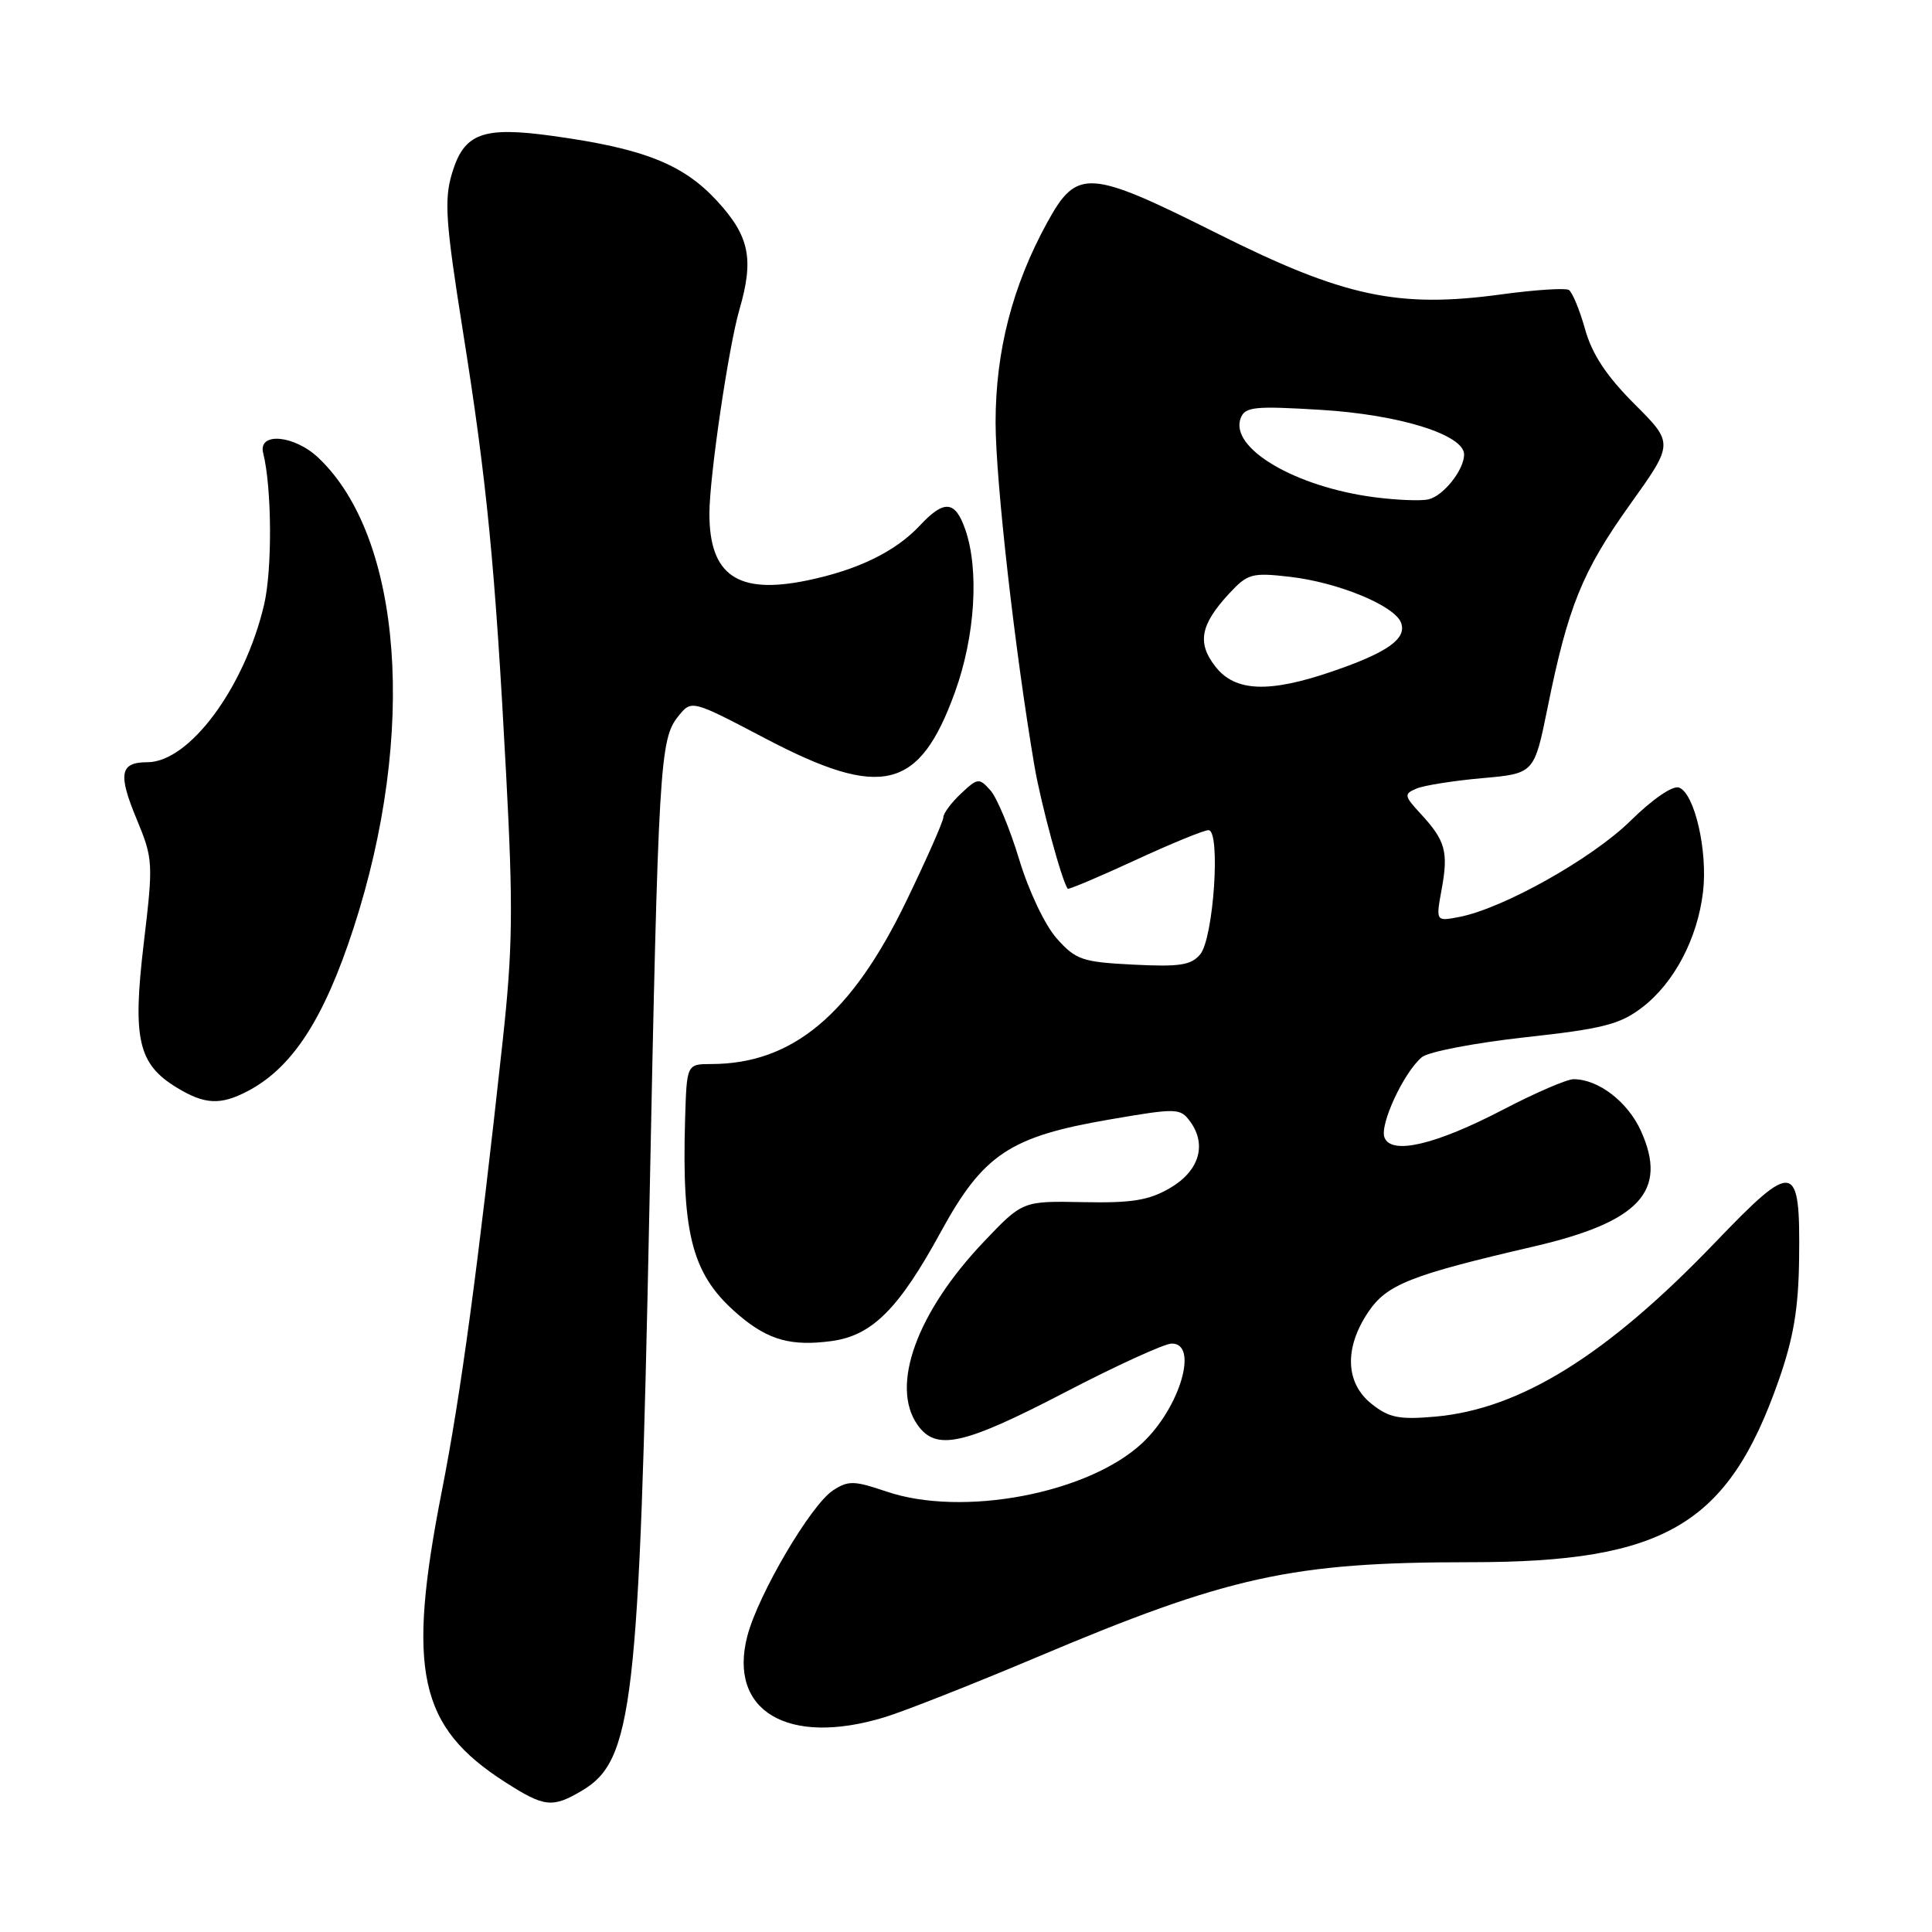<?xml version="1.0" encoding="UTF-8" standalone="no"?>
<!DOCTYPE svg PUBLIC "-//W3C//DTD SVG 1.1//EN" "http://www.w3.org/Graphics/SVG/1.1/DTD/svg11.dtd" >
<svg xmlns="http://www.w3.org/2000/svg" xmlns:xlink="http://www.w3.org/1999/xlink" version="1.1" viewBox="0 0 256 256">
 <g >
 <path fill="currentColor"
d=" M 77.10 237.28 C 83.86 233.29 84.71 225.95 86.04 160.50 C 87.23 101.16 87.42 97.93 89.89 94.89 C 91.64 92.72 91.64 92.72 101.43 97.86 C 116.85 105.95 121.83 104.73 126.54 91.70 C 129.21 84.33 129.77 75.50 127.90 70.15 C 126.57 66.32 125.11 66.19 121.92 69.60 C 118.67 73.09 113.66 75.53 106.91 76.92 C 97.75 78.81 94.00 76.24 94.00 68.06 C 94.00 63.20 96.54 45.94 97.98 41.01 C 99.93 34.31 99.31 31.29 95.00 26.61 C 90.52 21.75 85.29 19.68 73.29 18.02 C 63.94 16.72 61.49 17.63 59.89 22.98 C 58.84 26.48 59.04 29.42 61.32 43.78 C 64.52 63.86 65.59 74.81 67.06 102.50 C 68.01 120.32 67.94 125.70 66.60 138.00 C 63.35 167.83 61.05 184.87 58.56 197.50 C 53.86 221.42 55.46 228.79 66.95 236.15 C 72.13 239.47 73.19 239.59 77.10 237.28 Z  M 117.19 227.55 C 119.77 226.77 128.77 223.22 137.19 219.67 C 162.86 208.82 171.17 207.00 194.89 207.00 C 220.61 207.00 228.98 202.06 235.68 182.92 C 237.65 177.30 238.31 173.39 238.39 166.80 C 238.55 153.82 237.78 153.67 227.23 164.67 C 212.93 179.57 201.47 186.70 190.19 187.71 C 185.39 188.13 184.07 187.87 181.75 186.03 C 178.28 183.28 178.09 178.65 181.27 173.90 C 183.73 170.20 186.84 168.97 203.26 165.16 C 217.25 161.91 221.03 157.83 217.44 149.87 C 215.69 145.99 211.80 143.00 208.50 143.00 C 207.62 143.00 203.43 144.81 199.19 147.02 C 190.24 151.69 184.35 153.08 183.45 150.72 C 182.79 149.00 186.03 142.05 188.41 140.08 C 189.27 139.36 195.41 138.19 202.06 137.45 C 212.39 136.32 214.65 135.74 217.58 133.50 C 221.82 130.27 224.93 124.37 225.66 118.18 C 226.30 112.78 224.55 105.15 222.49 104.36 C 221.66 104.04 219.00 105.86 216.04 108.77 C 210.97 113.76 199.20 120.37 193.37 121.50 C 190.25 122.10 190.25 122.10 191.02 117.87 C 191.94 112.88 191.53 111.39 188.29 107.88 C 186.04 105.44 186.00 105.21 187.69 104.49 C 188.68 104.07 192.60 103.45 196.40 103.11 C 203.29 102.50 203.29 102.50 205.06 93.79 C 207.76 80.40 209.67 75.69 215.97 66.87 C 221.79 58.74 221.79 58.74 216.56 53.52 C 212.86 49.81 210.96 46.95 210.03 43.62 C 209.31 41.05 208.34 38.71 207.88 38.42 C 207.41 38.14 203.41 38.40 198.99 39.00 C 185.28 40.88 178.07 39.34 161.32 30.95 C 144.20 22.38 142.72 22.28 138.75 29.50 C 134.15 37.89 131.92 46.53 131.92 55.99 C 131.93 63.72 134.48 86.26 137.07 101.50 C 137.92 106.48 140.72 116.81 141.48 117.76 C 141.59 117.90 145.59 116.21 150.36 114.01 C 155.13 111.80 159.53 110.00 160.13 110.00 C 161.77 110.00 160.82 124.31 159.03 126.46 C 157.84 127.89 156.30 128.13 150.19 127.82 C 143.41 127.48 142.56 127.19 140.04 124.37 C 138.47 122.61 136.32 118.09 135.05 113.89 C 133.82 109.83 132.11 105.71 131.24 104.73 C 129.74 103.05 129.55 103.07 127.33 105.16 C 126.05 106.36 125.00 107.77 125.00 108.29 C 125.00 108.81 122.80 113.80 120.10 119.38 C 112.84 134.43 105.02 140.98 94.25 140.99 C 91.00 141.00 91.00 141.00 90.78 148.25 C 90.32 163.90 91.76 169.10 98.03 174.37 C 101.85 177.58 104.88 178.41 110.17 177.70 C 115.55 176.98 119.09 173.45 124.66 163.24 C 130.29 152.94 133.81 150.60 147.08 148.33 C 155.98 146.80 156.39 146.82 157.71 148.62 C 159.95 151.69 158.89 155.18 155.02 157.43 C 152.22 159.06 149.96 159.42 143.52 159.29 C 135.50 159.13 135.50 159.13 130.34 164.56 C 121.48 173.89 117.95 183.62 121.56 188.78 C 124.02 192.30 127.60 191.51 141.04 184.53 C 147.89 180.96 154.29 178.04 155.25 178.03 C 158.87 177.97 156.36 186.52 151.37 191.20 C 144.22 197.90 127.53 201.07 117.44 197.63 C 113.17 196.18 112.40 196.16 110.37 197.49 C 107.44 199.41 100.47 211.26 99.03 216.77 C 96.43 226.71 104.39 231.44 117.19 227.55 Z  M 32.80 144.59 C 38.73 141.49 42.91 135.06 46.84 123.00 C 55.27 97.13 53.34 71.24 42.20 60.67 C 39.01 57.64 34.17 57.21 34.87 60.02 C 36.03 64.65 36.09 75.46 34.99 80.14 C 32.40 91.13 25.08 101.00 19.52 101.00 C 15.90 101.00 15.61 102.53 18.10 108.52 C 20.29 113.81 20.32 114.30 19.05 124.97 C 17.54 137.68 18.29 140.99 23.42 144.11 C 27.11 146.36 29.20 146.47 32.80 144.59 Z  M 161.06 88.34 C 158.59 85.21 159.05 82.77 162.86 78.66 C 165.32 76.01 165.87 75.85 170.92 76.43 C 177.32 77.17 184.77 80.24 185.64 82.50 C 186.45 84.62 183.88 86.45 176.56 88.96 C 168.14 91.85 163.67 91.67 161.06 88.34 Z  M 182.15 65.89 C 171.60 64.52 162.88 59.36 164.40 55.40 C 164.98 53.90 166.22 53.77 175.04 54.31 C 185.44 54.94 194.00 57.61 194.00 60.22 C 194.00 62.26 191.27 65.70 189.28 66.17 C 188.30 66.40 185.09 66.27 182.15 65.89 Z "/>
</g>
</svg>